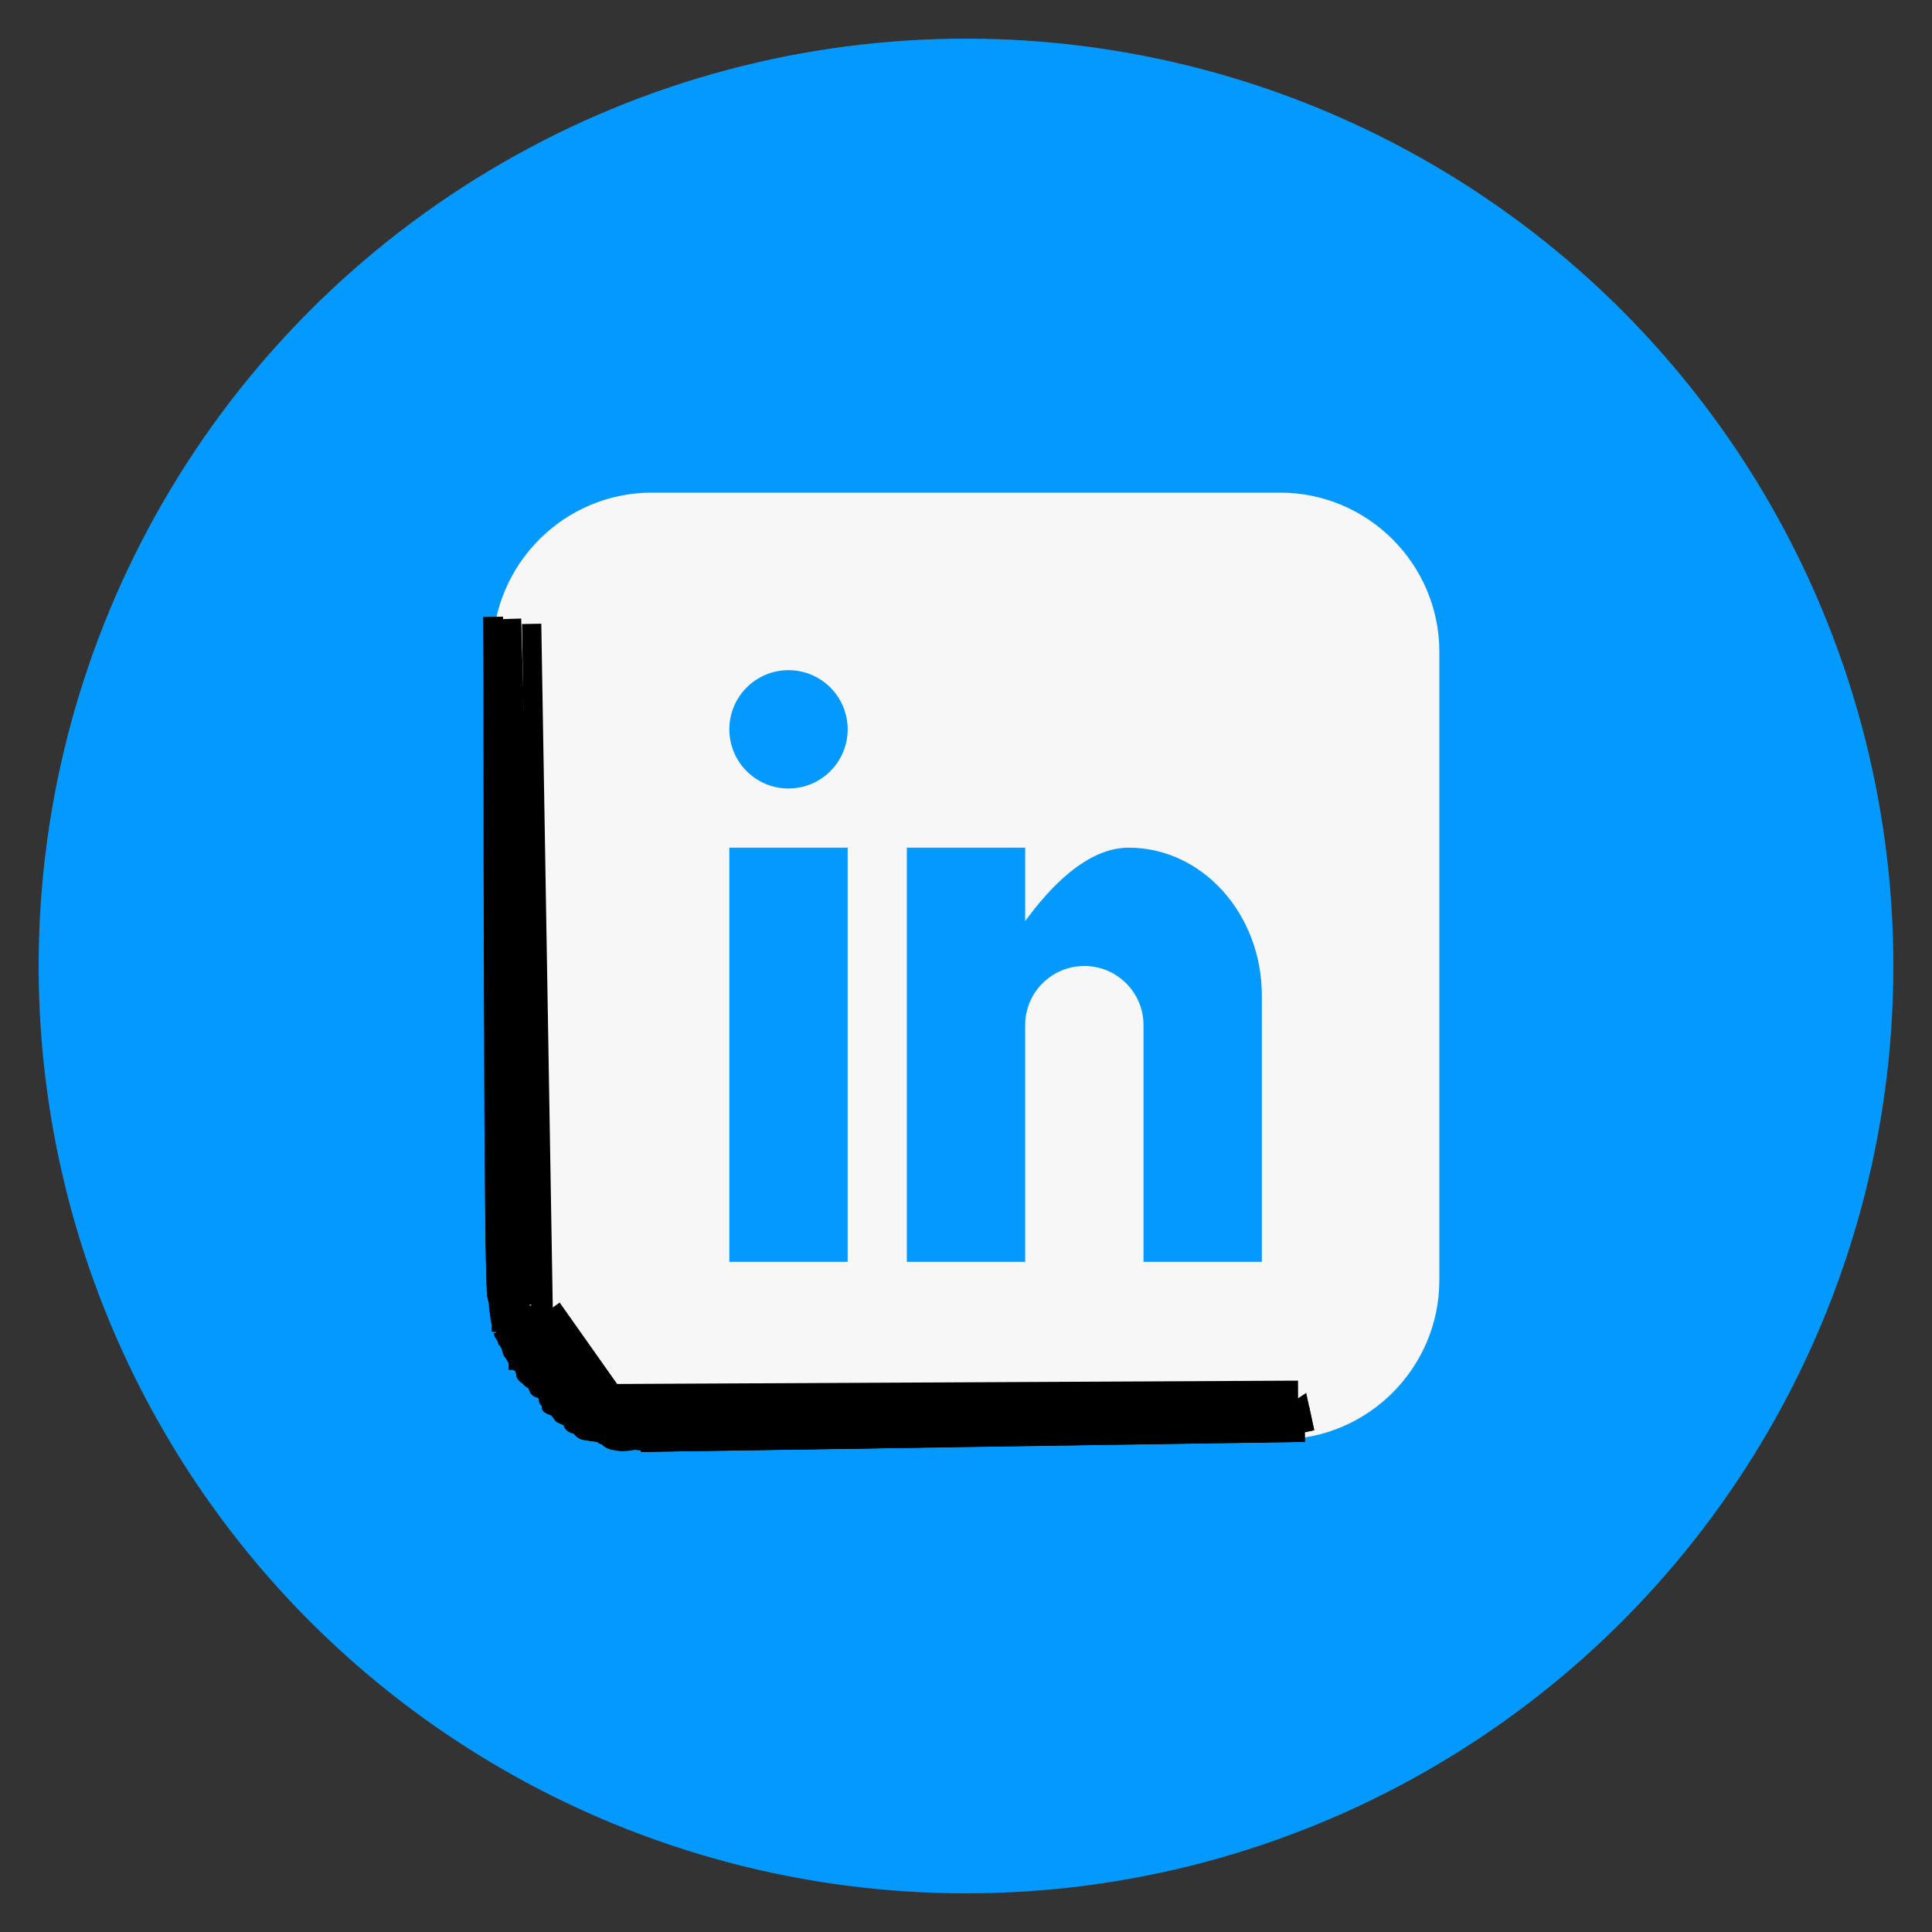 <?xml version="1.0" encoding="UTF-8"?>
<!-- Generate more at customizr.net -->
<svg id="linkedin" class="custom-icon" version="1.1" viewBox="0 0 100 100" xmlns="http://www.w3.org/2000/svg" xmlns:cc="http://creativecommons.org/ns#" xmlns:dc="http://purl.org/dc/elements/1.1/" xmlns:rdf="http://www.w3.org/1999/02/22-rdf-syntax-ns#">
 <rect x="0" y="0" width="100" height="100" fill="#333333" stroke="none"/>
 <circle class="outer-shape" cx="50" cy="50" r="48" fill="#0399ff"/>
 <path class="inner-shape" transform="translate(25 25) scale(.5)" d="M82.539,1H17.461C8.408,1,1,8.408,1,17.461v65.078C1,91.592,8.408,99,17.461,99h65.078C91.592,99,99,91.592,99,82.539 V17.461C99,8.408,91.592,1,82.539,1z M37.75,80.625H25.5V37.75h12.25V80.625z M31.625,31.625c-3.383,0-6.125-2.742-6.125-6.125 s2.742-6.125,6.125-6.125s6.125,2.742,6.125,6.125S35.008,31.625,31.625,31.625z M80.625,80.625h-12.25v-24.5 c0-3.383-2.742-6.125-6.125-6.125s-6.125,2.742-6.125,6.125v24.5h-12.25V37.75h12.25v7.606c2.526-3.47,6.389-7.606,10.719-7.606 c7.612,0,13.782,6.856,13.782,15.312L80.625,80.625L80.625,80.625z" fill="#f7f7f7"/>
 <path d="m25.521 31.944c0 34.722 0.174 34.722 0.174 34.722" fill="none" stroke="#000" stroke-width="1px"/>
 <path d="m67.535 74.132-34.375 0.521" fill="none" stroke="#000" stroke-width="1px"/>
 <g>
  <ellipse cx="25.738" cy="66.645" rx=".369" ry=".521"/>
  <ellipse cx="25.727" cy="66.949" rx=".033" ry=".282"/>
  <ellipse cx="25.694" cy="67.155" rx=".152" ry=".25"/>
  <ellipse cx="25.662" cy="66.699" rx=".38" ry=".163"/>
  <ellipse cx="25.868" cy="67.556" rx=".174" ry=".89"/>
  <ellipse cx="25.879" cy="68.164" rx=".119" ry=".26"/>
  <ellipse cx="26.291" cy="68.913" rx=".271" ry=".684"/>
  <ellipse cx="26.628" cy="69.759" rx=".195" ry=".575"/>
  <ellipse cx="26.562" cy="69.683" rx=".152" ry=".564"/>
  <ellipse cx="26.519" cy="69.672" rx=".195" ry=".445"/>
  <ellipse cx="26.042" cy="67.101" rx=".109" ry=".26"/>
  <ellipse cx="26.107" cy="67.958" rx=".109" ry=".597"/>
  <ellipse cx="26.031" cy="68.403" rx=".163" ry=".629"/>
  <ellipse cx="25.868" cy="67.524" rx=".13" ry=".467"/>
  <ellipse cx="31.51" cy="74.316" rx="1.649" ry=".336"/>
  <ellipse cx="29.655" cy="73.394" rx=".966" ry=".412"/>
  <ellipse cx="28.961" cy="72.862" rx=".922" ry=".445"/>
  <ellipse cx="28.331" cy="71.788" rx=".987" ry=".543"/>
  <ellipse cx="28.798" cy="72.461" rx=".911" ry=".564"/>
  <ellipse cx="27.582" cy="71.137" rx=".673" ry=".76"/>
  <ellipse cx="27.148" cy="70.714" rx=".499" ry=".792"/>
  <ellipse cx="26.78" cy="70.161" rx=".477" ry=".825"/>
  <ellipse cx="26.411" cy="69.423" rx=".456" ry=".803"/>
  <ellipse cx="26.139" cy="68.75" rx=".401" ry=".76"/>
  <ellipse cx="25.846" cy="67.502" rx=".412" ry=".38"/>
  <ellipse cx="25.694" cy="66.905" rx="2.4256e-7" ry=".239"/>
  <ellipse cx="25.955" cy="68.186" rx=".326" ry=".933"/>
  <ellipse cx="25.814" cy="67.871" rx=".38" ry="1.009"/>
  <ellipse cx="25.586" cy="67.48" rx=".282" ry=".879"/>
  <ellipse cx="30.349" cy="73.904" rx=".727" ry=".64"/>
  <ellipse cx="31.12" cy="74.436" rx=".412" ry=".217"/>
  <ellipse cx="31.196" cy="74.316" rx=".401" ry=".445"/>
  <ellipse cx="30.914" cy="74.078" rx=".401" ry=".51"/>
  <ellipse cx="32.237" cy="74.631" rx="1.118" ry=".477"/>
  <ellipse cx="33.344" cy="74.859" rx=".77" ry=".184"/>
  <ellipse cx="32.682" cy="74.826" rx=".326" ry=".217"/>
  <ellipse cx="30.36" cy="74.056" rx=".109" ry=".228"/>
  <ellipse cx="29.742" cy="73.633" rx=".315" ry=".217"/>
  <ellipse cx="29.829" cy="73.687" rx=".662" ry=".532"/>
  <ellipse cx="28.125" cy="71.951" rx=".716" ry=".445"/>
 </g>
 <g fill="#f7f7f7">
  <path d="m33.283 68.113c0.012 0.163 0.04 0.324 0.065 0.485 0.032 0.16 0.068 0.32 0.12 0.475 0.022 0.066 0.057 0.154 0.083 0.219 0.055 0.135 0.123 0.264 0.2 0.388 0.029 0.044 0.049 0.084 0.082 0.123 0.031 0.032 0.068 0.057 0.106 0.08 0.068 0.033 0.14 0.058 0.21 0.087 0.149 0.067 0.306 0.107 0.466 0.134 0.072 0.01 0.144 0.02 0.217 0.019 0.028-9.3e-5 0.058 0.002 0.082-0.013l-0.255 0.198c-0.099 0.005-0.198-0.013-0.296-0.027-0.163-0.029-0.322-0.072-0.476-0.135-0.074-0.027-0.148-0.052-0.218-0.089-0.04-0.026-0.08-0.052-0.112-0.088-0.034-0.039-0.054-0.086-0.082-0.13-0.071-0.129-0.135-0.263-0.19-0.4-0.022-0.059-0.063-0.163-0.082-0.222-0.052-0.156-0.088-0.317-0.126-0.477-0.026-0.16-0.053-0.32-0.08-0.48l0.284-0.149z"/>
  <path d="m32.131 68.201c-0.004 0.102-0.003 0.204-0.003 0.306-0.004 0.117 0.003 0.234 0.025 0.349 0.046 0.199 0.138 0.381 0.226 0.564 0.1 0.19 0.212 0.372 0.334 0.549 0.063 0.085 0.12 0.174 0.187 0.256 0.016 0.023 0.036 0.042 0.055 0.063l-0.275 0.165c-0.018-0.022-0.037-0.042-0.053-0.065-0.065-0.084-0.119-0.177-0.181-0.263-0.117-0.181-0.226-0.367-0.329-0.557-0.091-0.183-0.186-0.367-0.24-0.565-0.024-0.116-0.035-0.234-0.031-0.353 6.05e-4 -0.101 0.001-0.203-0.003-0.304l0.286-0.146z"/>
  <path d="m28.205 66.284c0.008 0.066 0.024 0.131 0.038 0.196l-0.28 0.15c-0.013-0.065-0.028-0.13-0.043-0.195l0.285-0.15z"/>
  <path d="m28.295 66.619c0.046 0.043 0.094 0.084 0.148 0.117l-0.269 0.173c-0.055-0.037-0.105-0.081-0.155-0.125l0.277-0.165z"/>
  <path d="m29.12 66.597c0.042 0.051 0.106 0.073 0.165 0.097 0.016 5e-3 0.032 0.01 0.048 0.015l-0.261 0.177c-0.017-0.005-0.033-0.011-0.05-0.016-0.066-0.026-0.132-0.052-0.179-0.107l0.277-0.165z"/>
  <path d="m30.292 66.944c0.013 0.023 0.03 0.043 0.049 0.061l-0.273 0.167c-0.019-0.02-0.037-0.04-0.052-0.063l0.277-0.165z"/>
  <path d="m30.686 67.795c0.033 0.104 0.079 0.202 0.127 0.299l-0.273 0.155c-0.047-0.099-0.091-0.198-0.133-0.299l0.278-0.155z"/>
  <path d="m28.559 67.708 0.89 0.694" stroke="#000" stroke-width="1px"/>
  <ellipse cx="30.056" cy="71.495" rx="1.107" ry=".64"/>
  <ellipse cx="31.923" cy="70.421" rx="3.993" ry=".651"/>
  <ellipse cx="29.405" cy="71.213" rx=".89" ry=".532"/>
  <ellipse cx="29.112" cy="71.191" rx=".814" ry=".401"/>
  <ellipse cx="29.601" cy="71.549" rx=".846" ry=".26"/>
  <ellipse cx="30.089" cy="71.973" rx=".944" ry=".206"/>
  <ellipse cx="28.559" cy="71.354" rx=".13" ry=".152"/>
  <ellipse cx="28.722" cy="71.495" rx=".184" ry=".163"/>
  <circle cx="28.602" cy="71.419" r=".043"/>
  <ellipse cx="29.557" cy="72.233" rx=".152" ry=".184"/>
  <ellipse cx="29.156" cy="71.723" rx=".141" ry=".26"/>
  <ellipse cx="29.427" cy="71.973" rx=".195" ry=".315"/>
  <ellipse cx="29.557" cy="72.07" rx=".217" ry=".065"/>
  <ellipse cx="29.763" cy="72.19" rx=".011" ry=".119"/>
  <circle cx="29.058" cy="71.636" r=".195"/>
  <ellipse cx="29.731" cy="72.266" rx=".152" ry=".347"/>
  <ellipse cx="28.212" cy="70.399" rx=".326" ry=".391"/>
  <ellipse cx="27.886" cy="70.291" rx=".195" ry=".282"/>
  <ellipse cx="28.364" cy="70.714" rx=".391" ry=".358"/>
  <ellipse cx="29.445" cy="67.906" rx="1.002" ry="1.17"/>
  <ellipse cx="28.32" cy="68.045" rx=".499" ry=".77"/>
 </g>
 <g fill="none" stroke="#000" stroke-width="1px">
  <path d="m27.214 71.072c-0.011 0.131 0.082-0.004 0.109 0.022 0.005 0.005-0.005 0.017 0 0.022 0.005 0.005 0.014 0 0.022 0 0.014 0 0.03-0.006 0.043 0 0.018 0.009 0.026 0.033 0.043 0.043 0.116 0.07 0.014-0.017 0.13 0.022 0.025 0.008 0.041 0.034 0.065 0.043 0.013 0.005 0.029-0.004 0.043 0 0.146 0.037 3.35e-4 3.35e-4 0.043 0.043 0.005 0.005 0.015-0.003 0.022 0 0.009 0.005 0.014 0.014 0.022 0.022 0.051 0.051-0.005-0.015 0.022 0.065 0.008 0.025 0.052 0.03 0.065 0.043 0.001 0.001 0.041 0.083 0.043 0.087-0.002 0.043 0.032 0.01 0.043 0.022 0.029 0.029-0.036 0.022 0.022 0.022"/>
  <path d="m33.529 74.631c0.011-0.131-0.082 0.004-0.109-0.022-0.005-0.005 0.005-0.017 0-0.022-0.004-0.004-0.057 0.004-0.065 0-0.009-0.005-0.013-0.017-0.022-0.022-0.007-0.003-0.055 0-0.065 0h-0.152c-0.014 0-0.029 0.004-0.043 0-0.016-0.004-0.028-0.017-0.043-0.022-0.014-0.005-0.091 0-0.109 0h-0.195-0.456-0.239c-0.015 0-0.101 0.004-0.109 0-0.018-0.009-0.025-0.034-0.043-0.043-0.006-0.003-0.017 0.005-0.022 0-0.005-0.005 0.005-0.017 0-0.022-0.01-0.01-0.033 0.01-0.043 0-0.005-0.005 0.005-0.017 0-0.022-0.01-0.01-0.033 0.01-0.043 0-0.011-0.011-0.008-0.034-0.022-0.043-0.016-0.01-0.086 0.008-0.109 0-0.157-0.052 0.034 0.006-0.065-0.043-0.006-0.003-0.017 0.005-0.022 0-0.005-0.005 0.005-0.017 0-0.022-0.011-0.011-0.054 0.011-0.065 0-0.005-0.005 0.005-0.017 0-0.022-0.005-0.005-0.082 0.005-0.087 0-0.01-0.01 8e-3 -0.031 0-0.043-0.027-0.041-0.056-0.011-0.087-0.022-0.015-0.005-0.028-0.017-0.043-0.022-0.007-0.002-0.017 0.005-0.022 0-0.005-0.005 0.005-0.017 0-0.022-0.005-0.005-0.015 0.003-0.022 0-0.049-0.049 0.004-0.006-0.043-0.022-0.045-0.015-0.063-0.05-0.109-0.065-0.007-0.002-0.015 0.002-0.022 0-0.046-0.015-0.085-0.05-0.13-0.065-0.007-0.002-0.017 0.005-0.022 0-0.005-0.005 0.006-0.018 0-0.022-0.013-0.006-0.03 0.005-0.043 0-0.01-0.003-0.013-0.017-0.022-0.022-0.006-0.003-0.017 0.005-0.022 0-0.005-0.005 0.005-0.017 0-0.022-0.01-0.01-0.033 0.01-0.043 0-0.005-0.005 0.005-0.017 0-0.022-0.011-0.011-0.054 0.011-0.065 0-0.005-0.005 0.005-0.017 0-0.022-0.005-0.005-0.017 0.005-0.022 0 0-0.058 0.007 0.007-0.022-0.022-0.011-0.011-0.01-0.032-0.022-0.043-0.01-0.01-0.033 0.01-0.043 0-0.005-0.005 0.005-0.017 0-0.022-0.01-0.01-0.03 0.006-0.043 0-0.009-0.005-0.014-0.014-0.022-0.022-0.014 0-0.03 0.005-0.043 0-0.01-0.003-0.012-0.018-0.022-0.022-0.014-0.005-0.03 0.006-0.043 0-0.006-0.003 0.005-0.017 0-0.022-0.011-0.011-0.054 0.011-0.065 0-0.005-0.005 4e-3 -0.016 0-0.022 0.054-0.066-0.059-0.037-0.065-0.043-0.011-0.011-0.01-0.032-0.022-0.043-0.005-0.005-0.017 0.005-0.022 0-0.005-0.005 0-0.014 0-0.022-0.014-0.014-0.026-0.032-0.043-0.043-6e-3 -4e-3 -0.015 0.003-0.022 0-0.009-0.005-0.012-0.018-0.022-0.022-0.014-0.005-0.03 0.006-0.043 0-0.006-0.003 0.005-0.017 0-0.022-0.005-0.005-0.017 0.005-0.022 0-0.005-0.005 0.005-0.017 0-0.022-0.005-0.005-0.015 0.003-0.022 0-0.009-0.005-0.013-0.017-0.022-0.022-0.006-0.003-0.017 0.005-0.022 0-0.005-0.005 0.005-0.017 0-0.022-0.011-0.011-0.03-0.013-0.043-0.022-0.009-0.006-0.013-0.016-0.022-0.022-0.027-0.018-0.06-0.025-0.087-0.043-0.04-0.026-0.002-0.028-0.065-0.043-0.014-0.004-0.03 0.005-0.043 0-0.01-0.003-0.013-0.017-0.022-0.022-0.006-0.003-0.015 0.003-0.022 0-0.009-0.005-0.013-0.017-0.022-0.022-0.006-0.003-0.017 0.005-0.022 0-0.005-0.005 0.005-0.017 0-0.022-2.1e-5 -2.1e-5 -0.065 3.3e-5 -0.065 0-0.01-0.003-0.013-0.017-0.022-0.022-0.006-0.003-0.015 0.003-0.022 0-0.009-0.005-0.013-0.017-0.022-0.022-0.013-0.006-0.03 0.006-0.043 0-0.09-0.045 0.023 0.002-0.022-0.043-0.01-0.01-0.033 0.01-0.043 0-0.005-0.005 0.005-0.017 0-0.022-0.005-0.005-0.017 0.005-0.022 0-0.005-0.005 0.005-0.017 0-0.022-0.005-0.005-0.017 0.005-0.022 0-0.01-0.01 0.01-0.033 0-0.043-0.005-0.005-0.015 0.003-0.022 0-0.009-0.005-0.013-0.017-0.022-0.022-0.006-0.003-0.018 0.006-0.022 0 0-0.123 0.014-0.007-0.022-0.043-0.005-0.005 0.005-0.017 0-0.022-0.01-0.01-0.033 0.01-0.043 0-0.005-0.005 0.005-0.017 0-0.022-0.005-0.005-0.017 0.005-0.022 0-0.005-0.005 0.005-0.017 0-0.022-0.011-0.011-0.028-0.017-0.043-0.022-0.007-0.002-0.017 0.005-0.022 0-0.011-0.011-0.01-0.032-0.022-0.043-0.005-0.005-0.015 0.003-0.022 0-0.009-0.005-0.013-0.017-0.022-0.022-0.006-0.003-0.017 0.005-0.022 0-0.005-0.005 0.005-0.017 0-0.022-0.005-0.005-0.017 0.005-0.022 0-0.005-0.005 0.005-0.017 0-0.022-0.005-0.005-0.017 0.005-0.022 0-0.005-0.005 0.005-0.017 0-0.022-0.01-0.01-0.03 0.006-0.043 0-0.009-0.005-0.013-0.017-0.022-0.022-0.006-0.003-0.017 0.005-0.022 0-0.005-0.005 0.005-0.017 0-0.022-0.045-0.045 0.002 0.069-0.043-0.022-0.003-0.006 0.003-0.015 0-0.022-0.009-0.018-0.032-0.026-0.043-0.043-9e-3 -0.013-0.01-0.032-0.022-0.043-0.005-0.005-0.017 0.005-0.022 0-0.011-0.011-0.01-0.032-0.022-0.043-0.005-0.005-0.017 0.005-0.022 0-0.005-0.005 0.003-0.015 0-0.022-0.005-0.009-0.017-0.013-0.022-0.022-0.003-0.006 0.003-0.015 0-0.022-0.012-0.023-0.032-0.02-0.043-0.043-0.003-0.006 0.005-0.017 0-0.022-0.045-0.045 0.002 0.069-0.043-0.022-0.003-0.006 0.003-0.015 0-0.022-0.005-0.009-0.017-0.013-0.022-0.022-0.003-0.006 0.005-0.017 0-0.022-0.005-0.005-0.017 0.005-0.022 0-0.005-0.005 0.005-0.017 0-0.022-0.005-0.005-0.017 0.005-0.022 0-0.005-0.005 0.005-0.017 0-0.022-0.005-0.005-0.017 0.005-0.022 0-0.005-0.005 0.005-0.017 0-0.022-0.005-0.005-0.017 0.005-0.022 0-0.005-0.005 0.005-0.017 0-0.022-0.005-0.005-0.018 0.006-0.022 0-0.006-0.013 0.006-0.03 0-0.043-0.003-0.006-0.015 0.003-0.022 0-0.009-0.005-0.013-0.017-0.022-0.022-0.006-0.003-0.017 0.005-0.022 0-0.005-0.005 0.006-0.018 0-0.022-0.013-0.006-0.03 0.006-0.043 0s0.01-0.033 0-0.043c-0.005-0.005-0.017 0.005-0.022 0-0.005-0.005 0.002-0.015 0-0.022-0.005-0.015-0.013-0.03-0.022-0.043-0.006-0.009-0.013-0.017-0.022-0.022-0.006-0.003-0.018 0.006-0.022 0-0.006-0.013 0.006-0.03 0-0.043-0.003-0.006-0.018 0.006-0.022 0-0.006-0.013 8e-3 -0.031 0-0.043-9e-3 -0.013-0.032-0.01-0.043-0.022-0.005-0.005 0.005-0.017 0-0.022-0.045-0.045 0.002 0.069-0.043-0.022-0.015-0.03 0.026-0.019-0.022-0.043-0.006-0.003-0.017 0.005-0.022 0-0.005-0.005 0.003-0.015 0-0.022-0.005-0.009-0.017-0.013-0.022-0.022-0.003-0.006 0.006-0.018 0-0.022-0.013-0.006-0.033 0.01-0.043 0s0.005-0.03 0-0.043c-0.003-0.01-0.017-0.013-0.022-0.022-0.003-0.006 0.005-0.017 0-0.022-0.011-0.011-0.032-0.01-0.043-0.022-0.005-0.005 0.005-0.017 0-0.022-0.005-0.005-0.017 0.005-0.022 0-0.011-0.011-0.01-0.032-0.022-0.043-0.01-0.01-0.033 0.01-0.043 0-0.005-0.005 0.005-0.017 0-0.022-0.01-0.01-0.033 0.01-0.043 0-0.005-0.005 0.003-0.015 0-0.022-0.023-0.046-0.02 3e-3 -0.043-0.043-0.003-0.006 0.005-0.017 0-0.022-0.01-0.01-0.033 0.01-0.043 0-0.005-0.005 0.003-0.015 0-0.022-0.005-0.009-0.017-0.013-0.022-0.022-0.003-0.006 0.005-0.017 0-0.022-0.005-0.005-0.017 0.005-0.022 0-0.005-0.005 0.005-0.017 0-0.022-0.058 0 0.007 0.007-0.022-0.022-0.005-0.005-0.017 0.005-0.022 0-0.005-0.005 0.005-0.017 0-0.022-0.005-0.005-0.018 0.006-0.022 0-0.006-0.013 0-0.029 0-0.043 0-0.007 0.005-0.017 0-0.022-0.005-0.005-0.017 0.005-0.022 0-0.005-0.005 0.005-0.017 0-0.022-0.005-0.005-0.017 0.005-0.022 0-0.005-0.005 0.005-0.017 0-0.022-0.01-0.01-0.033 0.01-0.043 0s0.01-0.033 0-0.043c-0.005-0.005-0.017 0.005-0.022 0-0.005-0.005 0.003-0.015 0-0.022-0.005-0.009-0.017-0.013-0.022-0.022-0.003-0.006 0.005-0.017 0-0.022-0.005-0.005-0.017 0.005-0.022 0-0.005-0.005 0.003-0.015 0-0.022-0.009-0.018-0.034-0.025-0.043-0.043-0.003-0.006 0.005-0.017 0-0.022-0.005-0.005-0.017 0.005-0.022 0-0.005-0.005 0.005-0.017 0-0.022-0.005-0.005-0.017 0.005-0.022 0-0.005-0.005 0.005-0.017 0-0.022-0.005-0.005-0.017 0.005-0.022 0-0.085-0.085 5e-3 -0.012-0.022-0.065-0.045-0.09 0.002 0.023-0.043-0.022-0.01-0.01 0.01-0.033 0-0.043s-0.033 0.01-0.043 0 0.01-0.033 0-0.043c-0.005-0.005-0.017 0.005-0.022 0-0.005-0.005 0.005-0.017 0-0.022-0.005-0.005-0.017 0.005-0.022 0-0.005-0.005 0.003-0.015 0-0.022-0.045-0.09 0.002 0.023-0.043-0.022-0.005-0.005 0.005-0.017 0-0.022-0.005-0.005-0.017 0.005-0.022 0-0.005-0.005 0-0.014 0-0.022-0.007 0-0.016 4e-3 -0.022 0-0.101 0.019-0.025-0.047-0.043-0.065-0.005-0.005-0.017 0.005-0.022 0-0.01-0.01 0.01-0.033 0-0.043s-0.033 0.01-0.043 0c-0.005-0.005 0.003-0.015 0-0.022-0.005-0.009-0.017-0.013-0.022-0.022-0.003-0.006 0.005-0.017 0-0.022-0.005-0.005-0.017 0.005-0.022 0-0.01-0.01 0.01-0.033 0-0.043-0.045-0.045 0.002 0.069-0.043-0.022-0.004-0.009 0.004-0.061 0-0.065-0.005-0.005-0.017 0.005-0.022 0-0.005-0.005 0.005-0.017 0-0.022-0.005-0.005-0.017 0.005-0.022 0-0.01-0.01 0.006-0.03 0-0.043-0.005-0.009-0.017-0.013-0.022-0.022-0.003-0.006 0.005-0.017 0-0.022-0.005-0.005-0.018 0.006-0.022 0-0.006-0.013 0.005-0.03 0-0.043-0.003-0.01-0.017-0.013-0.022-0.022-0.003-0.006 0.003-0.015 0-0.022-0.005-0.009-0.017-0.013-0.022-0.022-0.006-0.013 0.01-0.033 0-0.043-0.005-0.005-0.017 0.005-0.022 0-0.005-0.005 0.003-0.015 0-0.022-0.005-0.009-0.017-0.013-0.022-0.022-0.006-0.013 0.01-0.033 0-0.043-0.005-0.005-0.017 0.005-0.022 0-0.011-0.011 0.011-0.054 0-0.065-0.005-0.005-0.017 0.005-0.022 0-0.005-0.005 0.003-0.015 0-0.022-0.005-0.009-0.017-0.013-0.022-0.022-0.004-0.009 0.004-0.061 0-0.065-0.005-0.005-0.014 0-0.022 0 0-0.007 0.005-0.017 0-0.022-0.005-0.005-0.017 0.005-0.022 0-0.011-0.011 0.011-0.054 0-0.065-0.005-0.005-0.017 0.005-0.022 0-0.01-0.01 0.006-0.03 0-0.043-0.005-0.009-0.017-0.013-0.022-0.022-0.003-0.006 0.005-0.017 0-0.022-0.005-0.005-0.017 0.005-0.022 0-0.005-0.005 0.005-0.017 0-0.022-0.005-0.005-0.017 0.005-0.022 0-0.01-0.01 0.01-0.033 0-0.043-0.005-0.005-0.017 0.005-0.022 0-0.005-0.005 0.005-0.017 0-0.022-0.005-0.005-0.018 0.006-0.022 0-0.006-0.013 0-0.029 0-0.043 0-0.007 0.005-0.017 0-0.022-0.045-0.045 0.002 0.069-0.043-0.022-0.006-0.013 0.006-0.03 0-0.043-0.005-0.009-0.017-0.013-0.022-0.022-0.003-0.006 0.003-0.015 0-0.022-0.005-0.009-0.017-0.013-0.022-0.022-0.003-0.006 0.005-0.017 0-0.022-0.005-0.005-0.017 0.005-0.022 0-0.011-0.011 0.011-0.054 0-0.065-0.005-0.005-0.017 0.005-0.022 0-0.011-0.011 0.011-0.054 0-0.065-0.005-0.005-0.017 0.005-0.022 0-0.01-0.01 0.01-0.033 0-0.043-0.005-0.005-0.017 0.005-0.022 0-0.01-0.01 0.01-0.033 0-0.043-0.005-0.005-0.017 0.005-0.022 0-0.005-0.005 0.005-0.017 0-0.022-0.005-0.005-0.017 0.005-0.022 0-0.011-0.011 0.011-0.054 0-0.065-0.005-0.005-0.017 0.005-0.022 0-0.005-0.005 0.003-0.015 0-0.022-0.005-0.009-0.017-0.013-0.022-0.022-0.006-0.013 0.01-0.033 0-0.043-0.005-0.005-0.017 0.005-0.022 0-0.005-0.005 0.005-0.017 0-0.022-0.005-0.005-0.017 0.005-0.022 0-0.011-0.011 0.011-0.054 0-0.065-0.005-0.005-0.017 0.005-0.022 0-0.005-0.005 0.005-0.017 0-0.022-0.029-0.029-0.021 0.046-0.043-0.022-0.005-0.014 0-0.029 0-0.043 0-0.007 0.003-0.015 0-0.022-0.005-0.009-0.017-0.013-0.022-0.022-0.009-0.017 0.009-0.048 0-0.065-0.005-0.009-0.017-0.013-0.022-0.022-0.003-0.006 0.005-0.017 0-0.022-0.005-0.005-0.017 0.005-0.022 0-0.005-0.005 0.005-0.017 0-0.022-0.005-0.005-0.017 0.005-0.022 0-0.005-0.005 0.005-0.082 0-0.087-0.029-0.029-0.022 0.036-0.022-0.022v-0.022c0-0.007 0.005-0.017 0-0.022-0.005-0.005-0.017 0.005-0.022 0-0.005-0.005 0.003-0.015 0-0.022-0.005-0.009-0.014-0.014-0.022-0.022-0.029-0.029-0.058-0.058-0.087-0.087-0.007-0.007-0.017-0.013-0.022-0.022-0.003-0.006 0.005-0.017 0-0.022-0.005-0.005-0.017 0.005-0.022 0-0.005-0.005 0.005-0.017 0-0.022-0.005-0.005-0.014 0-0.022 0 0-0.007 0.005-0.017 0-0.022-0.005-0.005-0.018 0.006-0.022 0-0.006-0.013 0-0.029 0-0.043 0-0.007 0.005-0.017 0-0.022-0.005-0.005-0.017 0.005-0.022 0-0.008-0.008 0.007-0.094 0-0.109-0.027-0.054-0.022 0.007-0.022-0.043v-0.109-0.022c0-0.007 0.003-0.015 0-0.022-0.005-0.009-0.017-0.013-0.022-0.022-0.003-0.006 0-0.014 0-0.022v-0.022-0.13c0-0.005 6.98e-4 -0.064 0-0.065-0.005-0.005-0.017 0.005-0.022 0-0.005-0.005 0-0.014 0-0.022v-0.022-0.239-0.022c0-0.007 0.005-0.017 0-0.022-0.005-0.005-0.017 0.005-0.022 0-0.007-0.007 0.007-0.102 0-0.109-0.005-0.005-0.017 0.005-0.022 0-0.01-0.01 0.006-0.03 0-0.043-0.005-0.009-0.017-0.013-0.022-0.022-0.004-0.009 0.004-0.061 0-0.065-0.005-0.005-0.017 0.005-0.022 0-0.006-0.006 0.006-0.075 0-0.087-0.005-0.009-0.017-0.013-0.022-0.022-0.004-0.009 0.004-0.061 0-0.065-0.005-0.005-0.017 0.005-0.022 0-0.005-0.005 0-0.014 0-0.022v-0.022-0.13c0-0.014 0.003-0.029 0-0.043-0.013-0.058-0.029-0.116-0.043-0.174"/>
  <path d="m25.89 66.84 0.412 2.713"/>
  <path d="m26.042 68.815c0.024 0.054 0.022 0.097 0.022 0.152 0 0.007-0.005 0.017 0 0.022 0.026 0.026 0.048 0.01 0.065 0.043 0.006 0.013-0.006 0.03 0 0.043 0.009 0.018 0.034 0.025 0.043 0.043 0.003 0.006-0.003 0.015 0 0.022 0.005 0.009 0.017 0.013 0.022 0.022 0.006 0.013-8e-3 0.031 0 0.043 0.011 0.017 0.029 0.029 0.043 0.043 0.007 0.007 0.018 0.012 0.022 0.022 0.005 0.014-0.005 0.03 0 0.043 0.003 0.01 0.017 0.013 0.022 0.022 0.003 0.006-0.003 0.015 0 0.022 0.005 0.009 0.017 0.013 0.022 0.022 0.01 0.02 9e-3 0.046 0.022 0.065 4e-3 6e-3 0.014 0 0.022 0 0.007 0.014 0.014 0.029 0.022 0.043 0.007 0.014 0.017 0.028 0.022 0.043 0.002 0.007-0.003 0.015 0 0.022 0.005 0.009 0.017 0.013 0.022 0.022 0.006 0.013-0.01 0.033 0 0.043 0.005 0.005 0.017-0.005 0.022 0 0.01 0.01-0.01 0.033 0 0.043 0.005 0.005 0.017-0.005 0.022 0 0.01 0.01-0.006 0.03 0 0.043 0.005 0.009 0.017 0.013 0.022 0.022 0.006 0.011-0.003 0.076 0 0.087 0.026 0.105 0.01-0.001 0.043 0.065 0.009 0.017-0.009 0.048 0 0.065 0.006 0.013 0.033-0.01 0.043 0 0.005 0.005-0.005 0.017 0 0.022 0.005 0.005 0.017-0.005 0.022 0 0.011 0.011-0.011 0.054 0 0.065 0.005 0.005 0.017-0.005 0.022 0 0.005 0.005-0.003 0.015 0 0.022 0.005 0.009 0.017 0.013 0.022 0.022 0.003 0.006-0.005 0.017 0 0.022 0.005 0.005 0.017-0.005 0.022 0 0.005 0.005-0.005 0.06 0 0.065 0.01 0.01 0.033-0.01 0.043 0s-0.005 0.03 0 0.043c0.006 0.019 0.034 0.025 0.043 0.043 0.003 0.006-0.005 0.017 0 0.022 0.011 0.011 0.034 0.008 0.043 0.022 8e-3 0.012-0.005 0.03 0 0.043 0.003 0.01 0.017 0.013 0.022 0.022 0.003 0.006-0.005 0.017 0 0.022 0.005 0.005 0.017-0.005 0.022 0 0.005 0.005 0 0.014 0 0.022 0.007 0 0.017-0.005 0.022 0 0 0.058-0.007-0.007 0.022 0.022 0.005 0.005-0.005 0.017 0 0.022 0.005 0.005 0.018-0.006 0.022 0 0.006 0.013-0.006 0.03 0 0.043 0.003 0.006 0.017-0.005 0.022 0 0.005 0.005-0.005 0.017 0 0.022 0.021 0.021 0.043-0.044 0.043 0.022l0.868 0.977"/>
  <path d="m27.17 70.573 1.91 2.583 2.148 1.063"/>
 </g>
 <path d="m33.178 75.103c0-0.036-0.023-0.043-0.182-0.057-0.111-0.009-0.225-0.006-0.294 0.009-0.33 0.071-0.809 0.048-1.132-0.054-0.153-0.048-0.335-0.154-0.372-0.216-0.009-0.015-0.043-0.033-0.076-0.041-0.033-8e-3 -0.096-0.038-0.141-0.068-0.062-0.041-0.14-0.061-0.33-0.086-0.562-0.074-0.685-0.115-0.856-0.29-0.073-0.075-0.132-0.112-0.222-0.139-0.156-0.048-0.302-0.175-0.362-0.314-0.038-0.088-0.059-0.11-0.128-0.131-0.176-0.055-0.296-0.142-0.422-0.306-0.1-0.13-0.141-0.167-0.211-0.187-0.122-0.036-0.269-0.126-0.336-0.206-0.042-0.049-0.057-0.092-0.057-0.16 0-0.067-0.013-0.104-0.046-0.134-0.068-0.062-0.106-0.149-0.106-0.244 0-0.097-0.014-0.112-0.16-0.165-0.154-0.057-0.248-0.151-0.329-0.329-0.047-0.102-0.087-0.161-0.117-0.171-0.025-8e-3 -0.108-0.075-0.184-0.149-0.076-0.074-0.164-0.152-0.196-0.174-0.092-0.063-0.164-0.192-0.19-0.341-0.034-0.195-0.1-0.259-0.267-0.259h-0.122l0.004-0.169c0.004-0.15-0.003-0.18-0.053-0.26-0.031-0.05-0.057-0.1-0.057-0.111 0-0.011-0.025-0.05-0.055-0.085-0.038-0.045-0.046-0.068-0.027-0.074 0.018-6e-3 0.002-0.033-0.043-0.075-0.083-0.078-0.114-0.151-0.114-0.267 0-0.062-0.011-0.091-0.043-0.108-0.024-0.013-0.041-0.04-0.038-0.06 0.003-0.021-0.005-0.041-0.017-0.045-0.067-0.023-0.098-0.054-0.098-0.097 0-0.027-0.02-0.088-0.045-0.135s-0.068-0.157-0.095-0.243l-0.05-0.158 0.052-0.013c0.089-0.022 0.057-0.052-0.057-0.052h-0.109v-0.192c0-0.108-0.014-0.239-0.032-0.298-0.018-0.059-0.032-0.134-0.033-0.166-1.3e-4 -0.033-0.02-0.131-0.045-0.217-0.03-0.105-0.051-0.27-0.063-0.493-0.01-0.185-0.025-0.353-0.034-0.374-0.009-0.022-0.006-0.038 8e-3 -0.038 0.017 0 0.017-0.017 6.24e-4 -0.06-0.079-0.207-0.105-0.457-0.127-1.253-0.021-0.758-0.063-4.024-0.073-5.648l-0.004-0.743 0.987 2.6e-5 1e-4 0.765c2.93e-4 2.265 0.069 6.199 0.113 6.436l0.025 0.137 0.155-0.013 0.146 0.95c0.103 0.671 0.155 0.96 0.179 0.984 0.018 0.018 0.033 0.047 0.033 0.063s0.039 0.105 0.087 0.198c0.048 0.092 0.087 0.175 0.087 0.183 0 0.008 0.017 0.053 0.037 0.099s0.038 0.094 0.039 0.106c0.001 0.012 0.013 0.02 0.027 0.017 0.022-0.004 0.081 0.114 0.075 0.149-0.001 0.008 0.012 0.026 0.029 0.041s0.032 0.039 0.032 0.055 0.012 0.037 0.028 0.046c0.015 0.009 0.04 0.066 0.055 0.126 0.015 0.06 0.037 0.112 0.048 0.116 0.011 4e-3 0.02 0.016 0.02 0.028s0.034 0.05 0.076 0.087 0.111 0.124 0.153 0.195c0.074 0.121 0.083 0.128 0.162 0.128h0.084l0.007 0.103c0.006 0.092 0.013 0.105 0.072 0.125 0.084 0.028 0.118 0.071 0.119 0.152 9.38e-4 0.049 0.035 0.101 0.142 0.215 0.077 0.082 0.141 0.158 0.141 0.168s0.029 0.059 0.065 0.109c0.036 0.049 0.065 0.101 0.065 0.114 1.09e-4 0.013 0.034 0.06 0.076 0.104 0.042 0.044 0.076 0.088 0.076 0.098s0.031 0.046 0.07 0.079c0.054 0.048 0.085 0.059 0.138 0.05 0.078-0.013 0.095-0.004 0.147 0.078 0.021 0.033 0.063 0.07 0.092 0.081 0.029 0.011 0.053 0.034 0.053 0.05s0.049 0.075 0.109 0.13c0.06 0.055 0.109 0.116 0.109 0.135 0 0.048 0.25 0.292 0.299 0.292 0.025 0 0.049 0.027 0.065 0.072 0.015 0.041 0.06 0.095 0.105 0.125 0.043 0.029 0.106 0.101 0.138 0.161 0.041 0.075 0.085 0.121 0.14 0.148 0.045 0.022 0.076 0.044 0.07 0.051-0.006 0.006-0.033-1.74e-4 -0.059-0.014-0.038-0.02-0.046-0.02-0.038 0.003 0.005 0.016 0.072 0.044 0.149 0.064 0.171 0.044 0.342 0.129 0.413 0.205 0.029 0.032 0.093 0.075 0.141 0.097 0.049 0.022 0.141 0.079 0.204 0.127 0.064 0.048 0.248 0.148 0.41 0.222 0.162 0.074 0.329 0.155 0.371 0.181 0.042 0.025 0.13 0.063 0.195 0.084 0.153 0.049 0.638 0.102 0.944 0.103 0.3 7.56e-4 0.67 0.036 0.68 0.065 4e-3 0.012 0.028 0.021 0.054 0.02 0.045-0.002 0.045-0.002 0.004-0.018-0.043-0.017-0.043-0.017 0.003-0.032 0.028-0.009 0.078 1.95e-4 0.124 0.022 0.074 0.035 0.431 0.032 6.887-0.065 3.745-0.056 6.894-0.102 6.999-0.102l0.19 8.11e-4v0.97l-0.863 0.015c-0.635 0.011-13.58 0.208-13.683 0.209-9e-3 2.2e-5 -0.016-0.019-0.016-0.041zm-6.911-4.878c-0.033-0.029-0.065-0.047-0.072-0.041-0.018 0.018 0.089 0.119 0.112 0.105 0.011-0.007-0.007-0.036-0.04-0.064zm0.639-0.995c0-0.019-0.01-0.028-0.022-0.02-0.012 0.007-0.016 0.023-0.01 0.034 0.019 0.03 0.032 0.024 0.032-0.014zm-0.76-2.676c0-0.01-0.015-0.031-0.033-0.046-0.027-0.023-0.033-0.019-0.033 0.019 0 0.026 0.014 0.046 0.033 0.046 0.018 0 0.033-0.009 0.033-0.019z" stroke-width=".022"/>
 <g fill="none" stroke="#000" stroke-width="1px">
  <path d="m25.521 31.944 0.626 34.609"/>
  <path d="m33.529 74.631 34.006-0.499-34.006 0.499"/>
  <path d="m25.521 31.944 0.174 34.722"/>
  <path d="m25.521 31.944 0.369 34.896"/>
  <path d="m26.146 66.554 5.082 7.665"/>
  <path d="m26.906 69.23c5e-3 0.055 5e-3 0.055 0 0 0.117 0.187 0.246 0.368 0.351 0.562 0.014 0.025-0.02 0.066 0 0.087 0.046 0.046 0.128 0.041 0.174 0.087 0.041 0.041-0.041 0.133 0 0.174 0.02 0.02 0.066-0.02 0.087 0s-0.02 0.066 0 0.087 0.061-0.013 0.087 0c0.062 0.03 0.112 0.082 0.168 0.123"/>
  <path d="m29.34 73.134-2.691-5.339"/>
  <path d="m25.521 31.944 1.215 20.399-0.087 15.451"/>
  <path d="m30.534 73.85 36.74-0.933"/>
  <path d="m30.903 72.656 36.372 0.26"/>
  <path d="m32.812 73.611h33.42"/>
  <path d="m53.038 73.785-21.354-0.434"/>
  <path d="m57.465 73.872-25.781-0.521"/>
  <path d="m30.903 72.656 1.91 0.955"/>
  <path d="m36.285 74.479-5.382-1.823"/>
  <path d="m29.167 71.441c0.116 0 0.234-0.023 0.347 0 0.04 8e-3 0.05 0.069 0.087 0.087 0.026 0.013 0.059-7e-3 0.087 0 0.089 0.022 0.172 0.065 0.26 0.087 0.074 0.018 0.184 0 0.26 0"/>
  <path d="m26.476 32.031 1.042 35.503"/>
  <path d="m27.517 32.292 0.608 36.198"/>
  <path d="m27.517 67.535 4.167 5.816"/>
  <path d="m67.274 72.917 0.26 1.215"/>
  <path d="m59.549 73.524 6.684 0.087"/>
  <path d="m62.066 73.872 4.167-0.26 1.042-0.694 0.26 1.215"/>
  <path d="m67.188 71.962-35.503 0.174-3.125-4.427"/>
 </g>
</svg>
